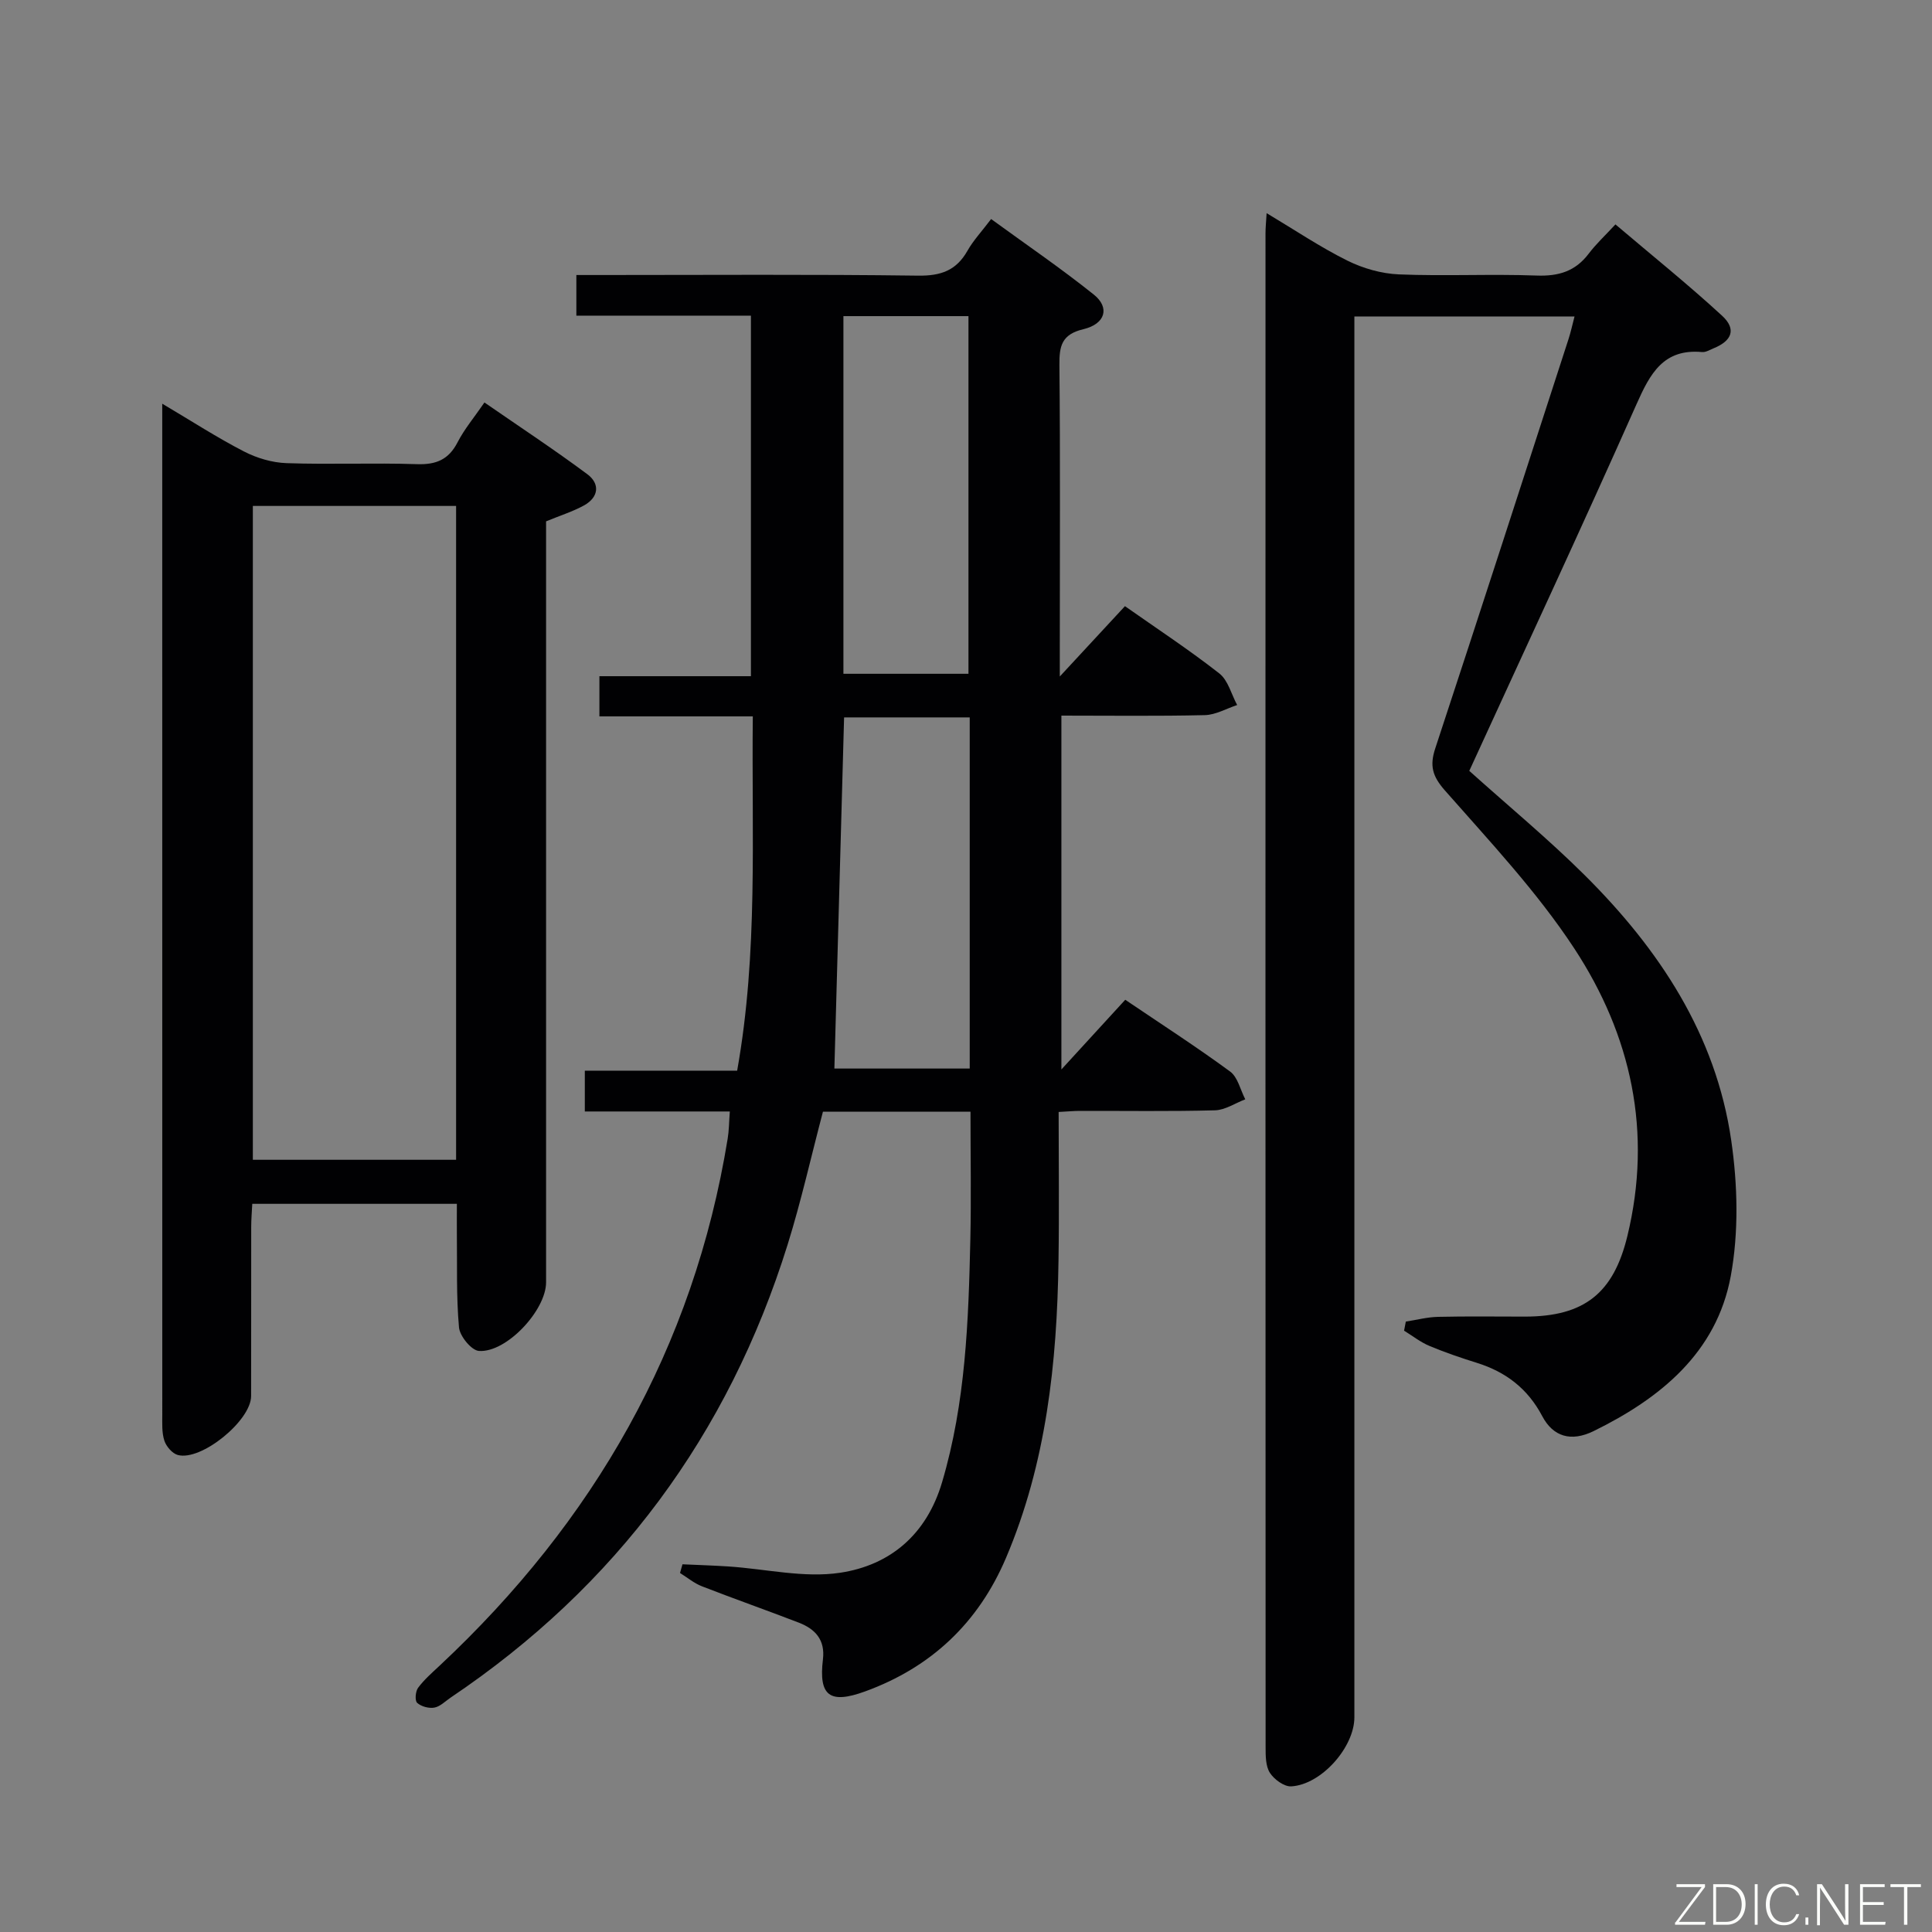 <svg enable-background="new 0 0 400 400" viewBox="0 0 400 400" xmlns="http://www.w3.org/2000/svg"><rect x="0" y="0" width="400" height="400" fill="#808080" stroke="none"/><path d="m200.93 230.17c-10.67 0-20.63 0-30.55 0-2.45 9.29-4.51 18.52-7.31 27.51-12.29 39.38-35.49 70.73-69.77 93.79-1.1.74-2.16 1.85-3.36 2.07-1.14.21-2.73-.22-3.57-.98-.51-.46-.36-2.37.19-3.12 1.27-1.71 2.92-3.14 4.49-4.61 31.86-29.82 52.56-65.74 59.61-109.1.27-1.63.27-3.31.44-5.61-10.04 0-19.91 0-30.02 0 0-3.04 0-5.45 0-8.45h31.54c4.37-24.48 2.97-48.6 3.24-73.35-10.75 0-21.13 0-31.76 0 0-3.07 0-5.47 0-8.32h31.37c0-25.01 0-49.56 0-74.65-12.01 0-23.92 0-36.14 0 0-2.93 0-5.34 0-8.41h5.28c21.83 0 43.66-.16 65.49.13 4.71.06 7.89-1.07 10.2-5.15 1.21-2.14 2.95-3.99 4.9-6.57 7.22 5.26 14.45 10.19 21.26 15.64 3.37 2.69 2.41 6.08-2.17 7.17-4.49 1.07-4.99 3.48-4.95 7.42.19 19.33.08 38.66.08 57.99v6.49c5.07-5.47 9.13-9.85 13.49-14.56 6.63 4.66 13.29 9.04 19.54 13.93 1.82 1.43 2.49 4.32 3.69 6.54-2.23.73-4.45 2.04-6.7 2.09-9.78.23-19.58.1-29.69.1v73.26c4.7-5.13 8.69-9.49 13.22-14.43 7.3 4.94 14.65 9.68 21.7 14.85 1.6 1.17 2.13 3.8 3.15 5.76-2.09.8-4.16 2.22-6.27 2.28-9.32.25-18.66.1-27.99.12-1.16 0-2.31.11-4.38.22 0 10.34.13 20.62-.03 30.9-.31 21.05-2.52 41.8-10.87 61.43-5.71 13.42-15.46 22.65-29.17 27.64-7.33 2.67-9.64.93-8.73-6.63.49-4.06-1.61-6.3-5-7.61-6.66-2.57-13.39-4.93-20.04-7.52-1.63-.63-3.04-1.82-4.55-2.76.17-.6.34-1.2.51-1.8 3.18.15 6.36.24 9.53.45 7.73.51 15.65 2.43 23.12 1.3 10.37-1.57 17.9-7.92 21.1-18.75 4.88-16.47 5.47-33.38 5.85-50.32.19-8.61.03-17.25.03-26.38zm-.16-81.64c-9.03 0-17.58 0-26.01 0-.68 24.39-1.34 48.42-2.01 72.7h28.02c0-24.32 0-48.28 0-72.7zm-26.15-83.08v74.05h25.89c0-24.97 0-49.51 0-74.05-8.87 0-17.29 0-25.89 0z" fill="#010103"/><path d="m291.06 273.62c2.22-.34 4.43-.93 6.66-.98 6-.14 12-.05 18-.05 12.3-.01 18.34-4.85 21.21-16.68 5.22-21.52.81-41.57-11.01-59.57-7.7-11.72-17.48-22.12-26.79-32.71-2.59-2.95-3.15-5.11-1.98-8.67 9.3-28.22 18.43-56.5 27.6-84.77.45-1.39.76-2.83 1.24-4.67-15.22 0-30.07 0-45.58 0v6.53 283.5c0 6.18-6.82 13.94-13.08 14.3-1.46.08-3.53-1.44-4.41-2.8-.89-1.39-.89-3.51-.89-5.3-.04-104.5-.03-209-.02-313.5 0-1.12.12-2.23.23-4.12 5.89 3.52 11.11 7.04 16.7 9.82 3.26 1.62 7.08 2.71 10.7 2.86 9.48.39 19-.11 28.49.24 4.55.17 8.03-.87 10.8-4.54 1.5-1.98 3.35-3.7 5.53-6.05 7.58 6.44 15.05 12.44 22.08 18.91 3.01 2.77 2.06 5.2-1.78 6.75-.77.31-1.59.84-2.34.77-8.01-.74-10.77 4.43-13.58 10.76-11.33 25.5-23.12 50.8-34.64 75.95 8.15 7.32 16.35 14.1 23.87 21.57 15.41 15.31 27.18 33 30.36 54.92 1.34 9.21 1.58 19.04-.1 28.14-2.93 15.82-14.56 25.27-28.36 32.05-4.74 2.33-8.44 1.14-10.67-3.09-2.99-5.67-7.51-9.14-13.51-11.02-3.33-1.04-6.64-2.17-9.86-3.52-1.86-.78-3.49-2.08-5.23-3.15.11-.64.23-1.26.36-1.88z" fill="#010103"/><path d="m94.59 249.24c-14.34 0-28.11 0-42.36 0-.08 1.6-.22 3.2-.22 4.8-.02 11.67.01 23.33-.02 35-.01 5.09-10.33 13.51-15.18 12.2-1.14-.31-2.39-1.77-2.78-2.96-.55-1.68-.43-3.61-.43-5.44-.01-67.84-.01-135.67-.01-203.49 0-1.63 0-3.25 0-5.77 6.11 3.62 11.37 7.03 16.92 9.89 2.67 1.38 5.85 2.32 8.83 2.42 8.99.31 18-.09 26.99.21 3.96.13 6.55-.93 8.4-4.52 1.43-2.77 3.49-5.22 5.57-8.25 7.26 5.02 14.43 9.74 21.3 14.85 2.66 1.98 2.38 4.77-.7 6.47-2.3 1.26-4.85 2.06-7.84 3.29v5.57 151.98c0 5.77-8.17 14.59-13.89 14.21-1.55-.1-3.98-3.06-4.14-4.88-.58-6.45-.36-12.97-.44-19.47-.02-1.97 0-3.93 0-6.11zm-.16-144.49c-14.37 0-28.24 0-42.08 0v135.37h42.08c0-45.23 0-89.98 0-135.37z" fill="#010103"/><g fill="#fbfcfa"><path d="m346.9 398 5.4-7.3h-5.2v-.6h5.9v.6l-5.4 7.2h5.5l-.1.6h-6.2v-.5z"/><path d="m354.7 390.1h2.8c2.3 0 3.9 1.6 3.9 4.1s-1.6 4.3-3.9 4.3h-2.8zm.6 7.8h2c2.2 0 3.3-1.6 3.3-3.6 0-1.8-1-3.6-3.3-3.6h-2z"/><path d="m363.9 390.1v8.4h-.6v-8.4h1.6z"/><path d="m372.5 396.3c-.4 1.3-1.4 2.3-3.2 2.3-2.4 0-3.7-1.9-3.7-4.3 0-2.3 1.2-4.3 3.7-4.3 1.8 0 2.9 1 3.2 2.4h-.6c-.4-1.1-1.1-1.8-2.5-1.8-2.1 0-3 1.9-3 3.7s.9 3.7 3 3.7c1.4 0 2.1-.7 2.5-1.7z"/><path d="m373.8 398.5v-1.5h.6v1.5z"/><path d="m376.2 398.5v-8.4h1c1.3 2 4.4 6.7 4.9 7.6-.1-1.2-.1-2.4-.1-3.8v-3.8h.7v8.4h-.9c-1.2-1.9-4.4-6.8-5-7.7.1 1.1 0 2.3 0 3.9v3.9h-.6z"/><path d="m390 394.4h-4.3v3.5h4.7l-.1.6h-5.2v-8.4h5.1v.6h-4.5v3.1h4.3z"/><path d="m394.2 390.7h-2.8v-.6h6.3v.6h-2.8v7.8h-.7z"/></g></svg>